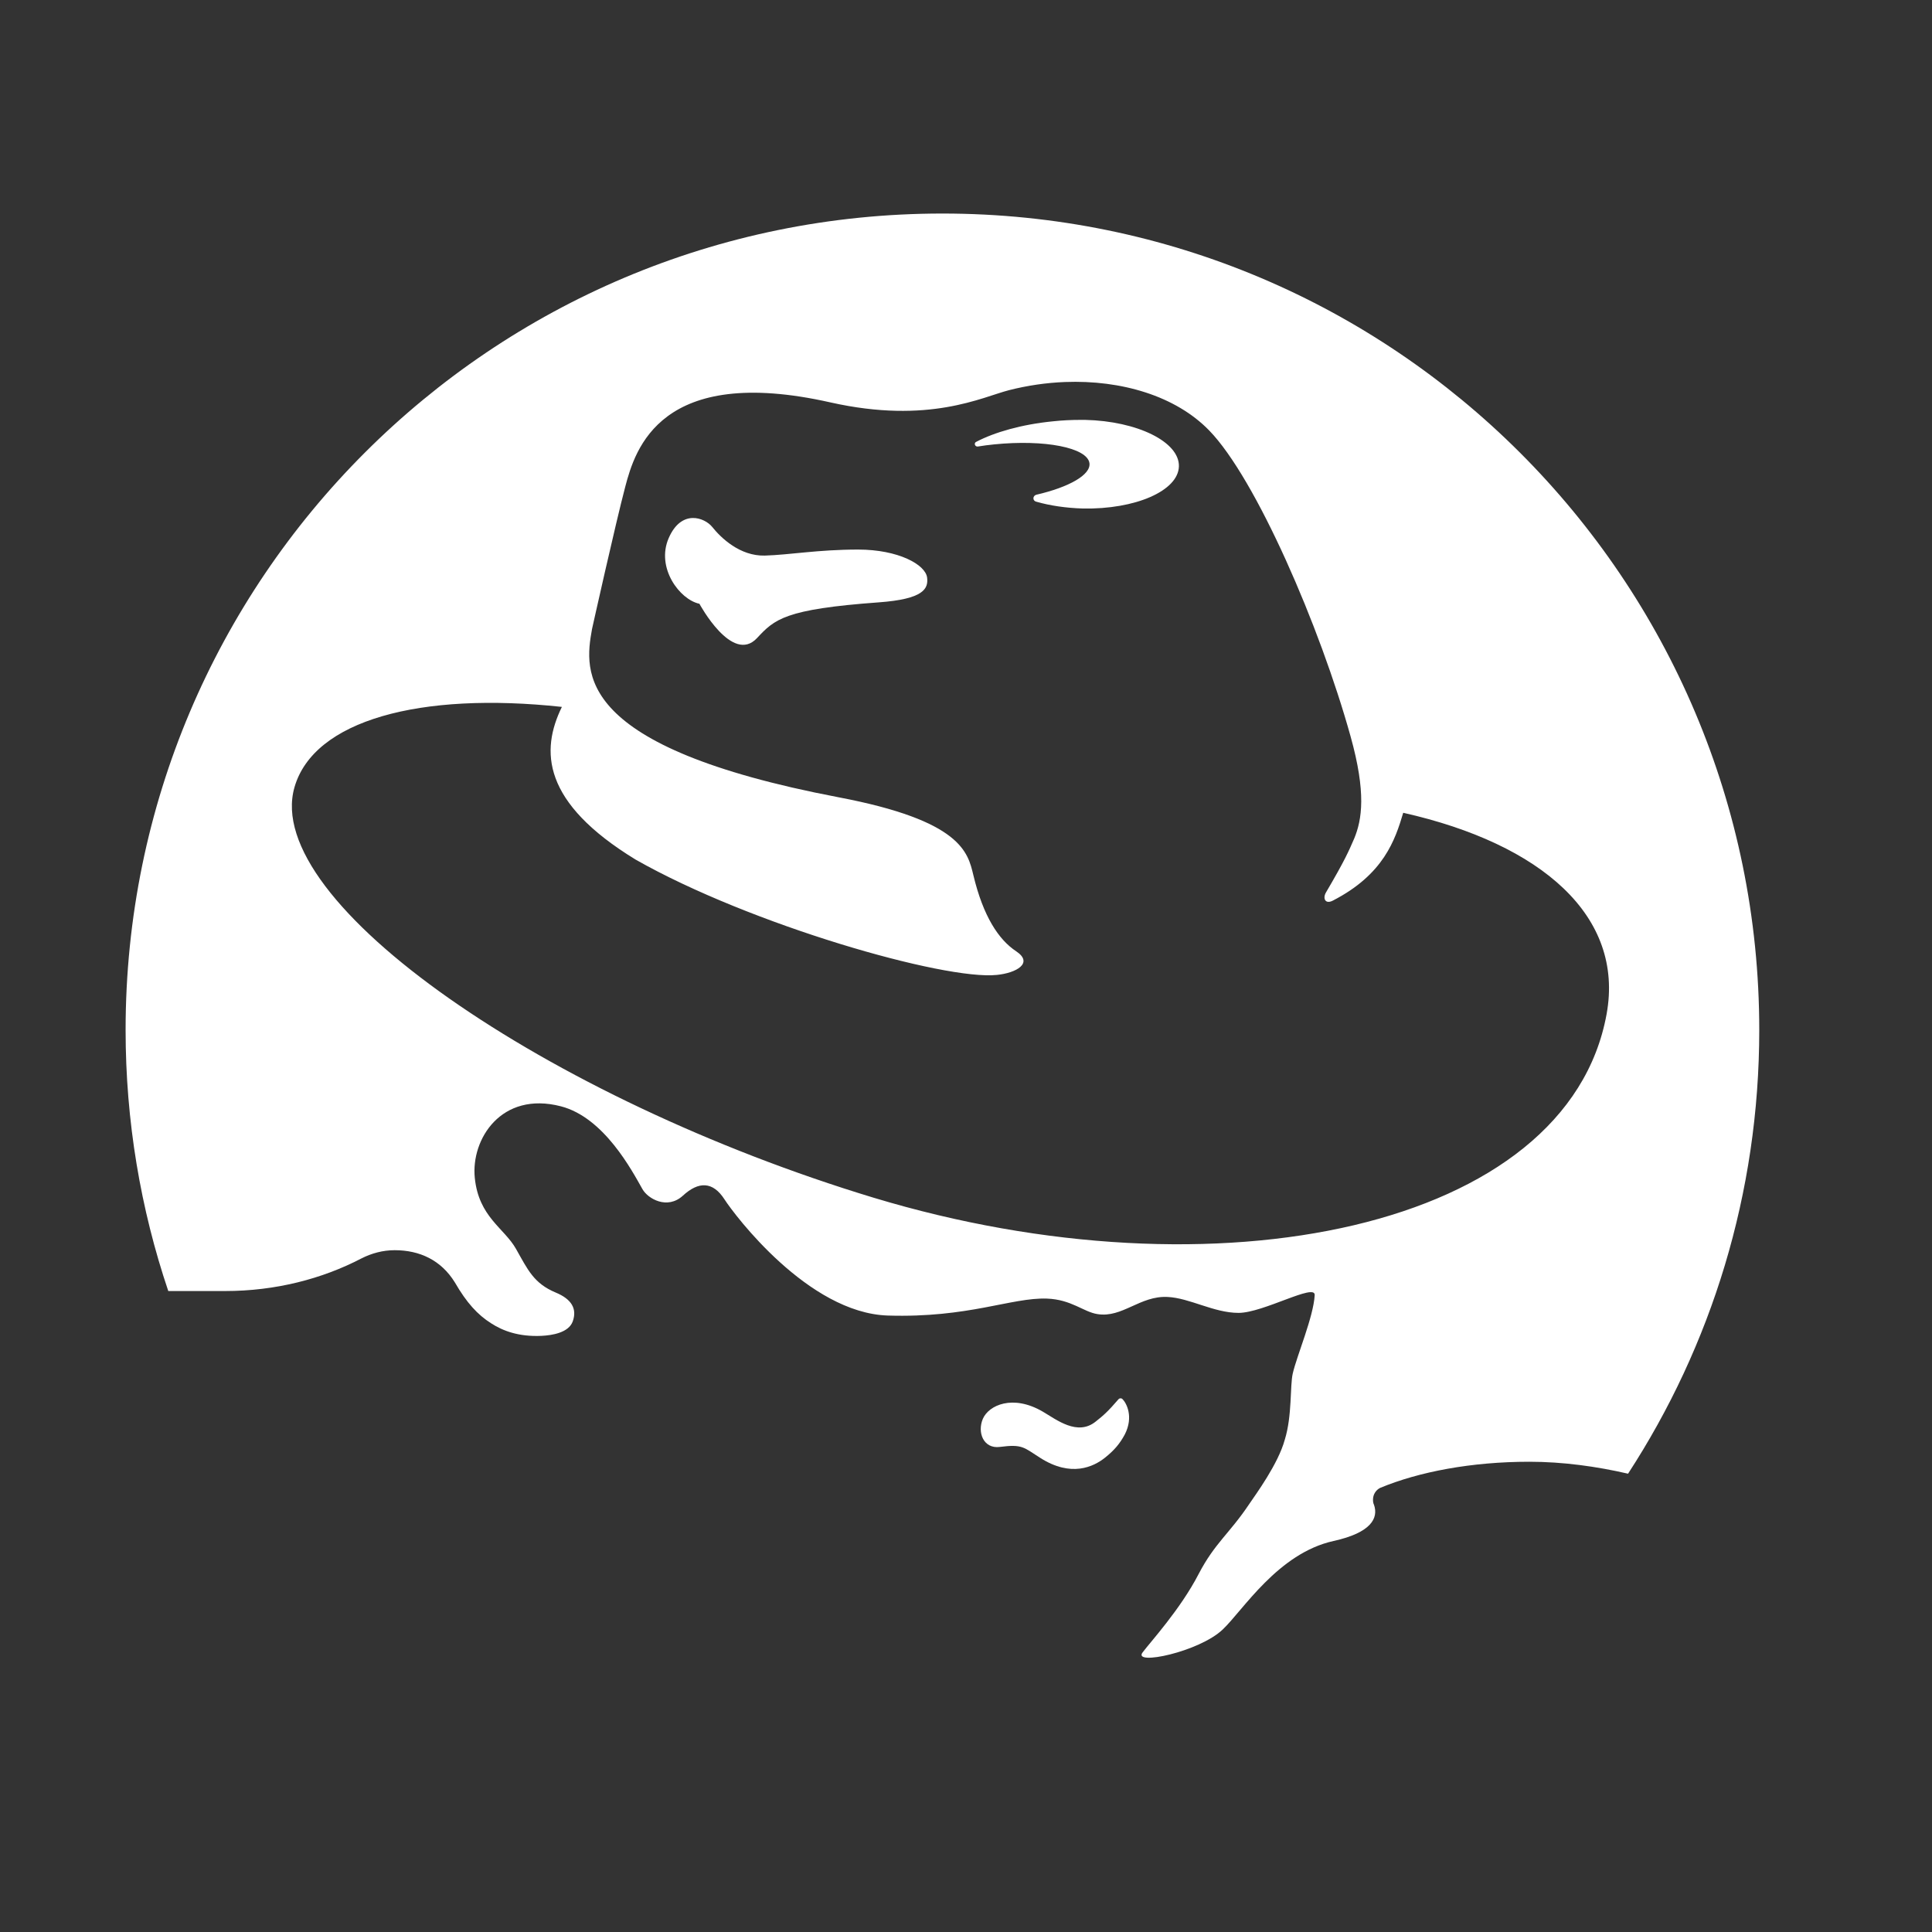 <?xml version="1.0" encoding="UTF-8" standalone="no"?>
<!-- Created with Inkscape (http://www.inkscape.org/) -->

<svg
   xmlns:osb="http://www.openswatchbook.org/uri/2009/osb"
   xmlns:dc="http://purl.org/dc/elements/1.1/"
   xmlns:cc="http://creativecommons.org/ns#"
   xmlns:rdf="http://www.w3.org/1999/02/22-rdf-syntax-ns#"
   xmlns:svg="http://www.w3.org/2000/svg"
   xmlns="http://www.w3.org/2000/svg"
   xmlns:sodipodi="http://sodipodi.sourceforge.net/DTD/sodipodi-0.dtd"
   xmlns:inkscape="http://www.inkscape.org/namespaces/inkscape"
   width="16"
   height="16"
   id="svg2"
   version="1.1"
   inkscape:version="0.91 r13725"
   viewBox="0 0 16 16"
   sodipodi:docname="application-x-rpm.svg">
  <rect x="0" y="0" width="16" height="16" fill="#333333" stroke="none"/>
  <defs
     id="defs4">
    <linearGradient
       osb:paint="gradient"
       id="linearGradient4207">
      <stop
         id="stop3371"
         offset="0"
         style="stop-color:#3498db;stop-opacity:1;" />
      <stop
         id="stop3373"
         offset="1"
         style="stop-color:#3498db;stop-opacity:0;" />
    </linearGradient>
    <linearGradient
       id="linearGradient4422-35">
      <stop
         id="stop4424-8"
         offset="0"
         style="stop-color:#ff1526;stop-opacity:1" />
      <stop
         id="stop4426-2"
         offset="1"
         style="stop-color:#ff461c;stop-opacity:1" />
    </linearGradient>
  </defs>
  <sodipodi:namedview
     id="base"
     pagecolor="#9c9c9c"
     bordercolor="#666666"
     borderopacity="1.0"
     inkscape:pageopacity="0"
     inkscape:pageshadow="2"
     inkscape:zoom="11.2"
     inkscape:cx="-10.484313"
     inkscape:cy="8.7244419"
     inkscape:document-units="px"
     inkscape:current-layer="layer1-1"
     showgrid="false"
     inkscape:showpageshadow="false"
     borderlayer="true"
     inkscape:window-width="1366"
     inkscape:window-height="687"
     inkscape:window-x="0"
     inkscape:window-y="0"
     inkscape:window-maximized="1"
     units="px"
     inkscape:snap-bbox="true"
     inkscape:object-nodes="true"
     showguides="false">
    <inkscape:grid
       type="xygrid"
       id="grid4101" />
    <sodipodi:guide
       position="2,14"
       orientation="12,0"
       id="guide4071" />
    <sodipodi:guide
       position="2,2"
       orientation="0,12"
       id="guide4073" />
    <sodipodi:guide
       position="14,2"
       orientation="-12,0"
       id="guide4075" />
    <sodipodi:guide
       position="14,14"
       orientation="0,-12"
       id="guide4077" />
  </sodipodi:namedview>
  <g
     inkscape:label="Capa 1"
     inkscape:groupmode="layer"
     id="layer1"
     transform="translate(0,-1036.362)">
    <g
       transform="translate(-412.883,512.004)"
       id="layer1-4"
       inkscape:label="Capa 1">
      <g
         style="fill:#ffffff;fill-opacity:1"
         inkscape:label="Capa 1"
         id="layer1-7"
         transform="translate(392.571,-514.564)" />
      <g
         transform="translate(341.797,500.252)"
         id="g4240">
        <rect
           style="opacity:1;fill:#ffffff;fill-opacity:0.41;stroke:none"
           id="rect4236-8"
           width="44"
           height="1"
           x="10"
           y="3" />
        <g
           transform="translate(-392.988,-511.278)"
           id="layer1-1"
           inkscape:label="Capa 1"
           inkscape:transform-center-x="5.4653607"
           inkscape:transform-center-y="-9.4924686">
          <g
             transform="matrix(1.13,0,0,1.13,19.475,-56.997)"
             id="layer1-89"
             inkscape:label="Capa 1"
             style="fill:#ffffff;fill-opacity:1">
            <g
               style="fill:#ffffff;fill-opacity:1"
               inkscape:label="Capa 1"
               id="layer1-7-1"
               transform="translate(392.571,-514.564)" />
            <g
               transform="translate(341.797,500.252)"
               id="g4240-8"
               style="fill:#ffffff;fill-opacity:1">
              <g
                 style="stroke:#0b3969;stroke-opacity:1;fill:#ffffff;fill-opacity:1"
                 transform="translate(-392.988,-511.278)"
                 id="layer1-1-7"
                 inkscape:label="Capa 1"
                 inkscape:transform-center-x="5.4653607"
                 inkscape:transform-center-y="-9.4924686">
                <g
                   style="stroke:#0b3969;stroke-opacity:1;fill:#ffffff;fill-opacity:1"
                   transform="translate(0.42,0.035)"
                   inkscape:label="Capa 1"
                   id="layer1-3" />
                <g
                   style="stroke:#0b3969;stroke-opacity:1;fill:#ffffff;fill-opacity:1"
                   inkscape:label="Capa 1"
                   id="layer1-5"
                   transform="translate(22.99,8.97)">
                  <g
                     transform="translate(392.571,-514.564)"
                     id="layer1-7-4"
                     inkscape:label="Capa 1"
                     style="fill:#ffffff;fill-opacity:1;stroke:#0b3969;stroke-opacity:1" />
                </g>
                <g
                   style="stroke:#0b3969;stroke-opacity:1;fill:#ffffff;fill-opacity:1"
                   id="g4186"
                   transform="translate(432.809,518.464)">
                  <g
                     style="stroke:#0b3969;stroke-opacity:1;fill:#ffffff;fill-opacity:1"
                     inkscape:transform-center-y="-9.4924686"
                     inkscape:transform-center-x="5.4653607"
                     inkscape:label="Capa 1"
                     id="layer1-4-99"
                     transform="translate(-509.707,-515.647)">
                    <g
                       style="stroke:#0b3969;stroke-opacity:1;fill:#ffffff;fill-opacity:1"
                       id="layer1-3-65"
                       inkscape:label="Capa 1"
                       transform="translate(0.42,0.035)" />
                  </g>
                </g>
              </g>
              <g
                 inkscape:transform-center-y="37.795228"
                 inkscape:transform-center-x="80.74435"
                 transform="matrix(0.025,0,0,0.025,52.285,25.065)"
                 id="g4218"
                 style="fill:#ffffff;fill-opacity:1">
                <path
                   style="fill:#ffffff;fill-opacity:1"
                   d="M 8,0.004 C 3.581,0.004 0,3.584 0,8 0,8.893 0.147,9.754 0.418,10.557 l 0.557,0 c 0.493,0 0.951,-0.119 1.336,-0.32 0.097,-0.049 0.207,-0.08 0.324,-0.08 0.245,0 0.455,0.097 0.59,0.316 0.115,0.199 0.223,0.317 0.355,0.4 0.114,0.074 0.27,0.133 0.492,0.123 0.106,-0.005 0.267,-0.031 0.307,-0.141 C 4.424,10.73 4.367,10.636 4.213,10.572 3.997,10.482 3.939,10.348 3.824,10.145 3.709,9.94 3.459,9.833 3.42,9.449 3.381,9.071 3.679,8.596 4.264,8.748 4.687,8.858 4.96,9.379 5.062,9.559 c 0.053,0.094 0.243,0.204 0.396,0.064 0.153,-0.141 0.293,-0.142 0.408,0.037 0.098,0.152 0.819,1.111 1.598,1.137 0.792,0.025 1.213,-0.178 1.559,-0.166 0.242,0.009 0.358,0.131 0.496,0.152 0.243,0.039 0.417,-0.182 0.686,-0.168 0.217,0.01 0.453,0.156 0.695,0.156 0.243,0 0.753,-0.295 0.746,-0.174 -0.012,0.214 -0.175,0.593 -0.215,0.768 -0.028,0.121 -0.005,0.414 -0.078,0.648 -0.065,0.239 -0.288,0.541 -0.346,0.627 -0.196,0.294 -0.338,0.382 -0.498,0.689 -0.178,0.345 -0.472,0.665 -0.549,0.768 -0.098,0.131 0.554,-0.005 0.785,-0.225 0.197,-0.186 0.541,-0.747 1.086,-0.867 0.367,-0.081 0.441,-0.223 0.396,-0.354 -0.008,-0.015 -0.01,-0.033 -0.01,-0.051 0,-0.05 0.028,-0.094 0.07,-0.115 0.38,-0.158 0.895,-0.256 1.461,-0.256 0.33,0 0.659,0.046 0.967,0.117 C 15.529,11.095 16,9.603 16,8 16,3.584 12.418,0.004 8,0.004 Z M 9.201,1.654 c 0.549,-0.021 1.082,0.135 1.412,0.475 0.456,0.469 1.084,1.916 1.385,2.998 0.153,0.549 0.112,0.812 0.035,0.998 -0.055,0.126 -0.088,0.207 -0.277,0.529 -0.033,0.057 -0.007,0.117 0.066,0.08 0.501,-0.257 0.612,-0.596 0.691,-0.861 1.359,0.306 2.166,1.014 1.992,1.971 C 14.123,9.949 10.676,10.656 7.326,9.643 4.134,8.676 1.33,6.75 1.654,5.623 1.843,4.966 2.885,4.686 4.273,4.836 4.063,5.265 4.077,5.771 4.996,6.332 6.12,6.97 8.02,7.515 8.533,7.461 8.724,7.442 8.895,7.345 8.723,7.23 8.55,7.116 8.399,6.886 8.303,6.484 8.249,6.261 8.188,5.95 6.982,5.721 4.393,5.227 4.492,4.496 4.568,4.074 c 0,-10e-8 0.23,-1.033 0.326,-1.396 C 4.99,2.314 5.237,1.478 6.904,1.854 7.868,2.07 8.387,1.802 8.652,1.734 8.833,1.688 9.018,1.661 9.201,1.654 Z m 0.152,0.371 c -0.086,0 -0.178,0.004 -0.27,0.014 -0.306,0.03 -0.573,0.107 -0.752,0.201 -0.009,0.004 -0.014,0.012 -0.014,0.021 0,0.013 0.011,0.025 0.025,0.025 l 0.004,0 c 0.051,-0.008 0.105,-0.016 0.16,-0.021 0.496,-0.05 0.913,0.032 0.934,0.184 0.015,0.114 -0.2,0.235 -0.52,0.309 -0.017,0.004 -0.029,0.019 -0.029,0.035 0,0.016 0.011,0.029 0.027,0.033 C 9.054,2.865 9.21,2.888 9.375,2.893 9.889,2.903 10.31,2.72 10.316,2.48 10.322,2.241 9.911,2.037 9.398,2.025 l -0.045,0 z M 5.551,2.986 c -0.082,0.003 -0.17,0.054 -0.232,0.197 -0.126,0.29 0.107,0.602 0.301,0.643 0,0 0.321,0.597 0.564,0.336 C 6.356,3.978 6.453,3.879 7.377,3.812 7.817,3.78 7.863,3.678 7.85,3.57 7.835,3.443 7.569,3.295 7.174,3.295 c -0.391,0 -0.671,0.052 -0.914,0.059 C 6.017,3.36 5.831,3.181 5.744,3.072 5.708,3.028 5.633,2.983 5.551,2.986 Z"
                   transform="matrix(29.932,0,0,29.932,11.558,19.038)"
                   id="path6"
                   inkscape:connector-curvature="0" />
                <path
                   d="m 303.744,366.654 c 1.232,1.184 3.357,5.222 0.762,10.362 -1.459,2.724 -3.032,4.622 -5.822,6.859 -3.389,2.708 -9.957,5.822 -18.973,0.081 -4.865,-3.065 -5.173,-4.103 -11.87,-3.227 -4.784,0.616 -6.681,-4.232 -4.978,-8.238 1.735,-4.005 8.789,-7.249 17.594,-2.092 3.973,2.319 10.135,7.249 15.519,2.87 2.254,-1.768 3.6,-2.968 6.697,-6.567 0.146,-0.146 0.341,-0.227 0.568,-0.227 0.195,0 0.373,0.065 0.503,0.178"
                   style="fill:#ffffff;fill-opacity:1"
                   id="path8"
                   inkscape:connector-curvature="0" />
              </g>
            </g>
            <g
               transform="translate(-25.208,1.423)"
               inkscape:label="Capa 1"
               id="layer1-25"
               style="fill:#ffffff;fill-opacity:1">
              <g
                 transform="translate(392.571,-514.564)"
                 id="layer1-7-0"
                 inkscape:label="Capa 1"
                 style="fill:#ffffff;fill-opacity:1" />
              <g
                 id="g4240-0"
                 transform="translate(341.797,500.252)"
                 style="fill:#ffffff;fill-opacity:1">
                <g
                   id="g14208"
                   transform="translate(-13.545,-3.348)"
                   style="fill:#ffffff;fill-opacity:1">
                  <g
                     inkscape:transform-center-y="-9.4924686"
                     inkscape:transform-center-x="5.4653607"
                     inkscape:label="Capa 1"
                     id="layer1-19"
                     transform="translate(-392.988,-511.278)"
                     style="fill:#ffffff;fill-opacity:1">
                    <g
                       id="layer1-3-4"
                       inkscape:label="Capa 1"
                       transform="translate(0.42,0.035)"
                       style="fill:#ffffff;fill-opacity:1" />
                  </g>
                </g>
              </g>
            </g>
            <g
               id="g4186-0"
               transform="translate(386.694,508.474)"
               style="fill:#ffffff;fill-opacity:1">
              <g
                 inkscape:transform-center-y="-9.4924686"
                 inkscape:transform-center-x="5.4653607"
                 inkscape:label="Capa 1"
                 id="layer1-4-9"
                 transform="translate(-509.707,-515.647)"
                 style="fill:#ffffff;fill-opacity:1">
                <g
                   id="layer1-3-65-5"
                   inkscape:label="Capa 1"
                   transform="translate(0.42,0.035)"
                   style="fill:#ffffff;fill-opacity:1" />
              </g>
              <g
                 id="g4205"
                 transform="translate(0,0.266)"
                 style="fill:#ffffff;fill-opacity:1" />
            </g>
          </g>
        </g>
      </g>
    </g>
  </g>
</svg>
